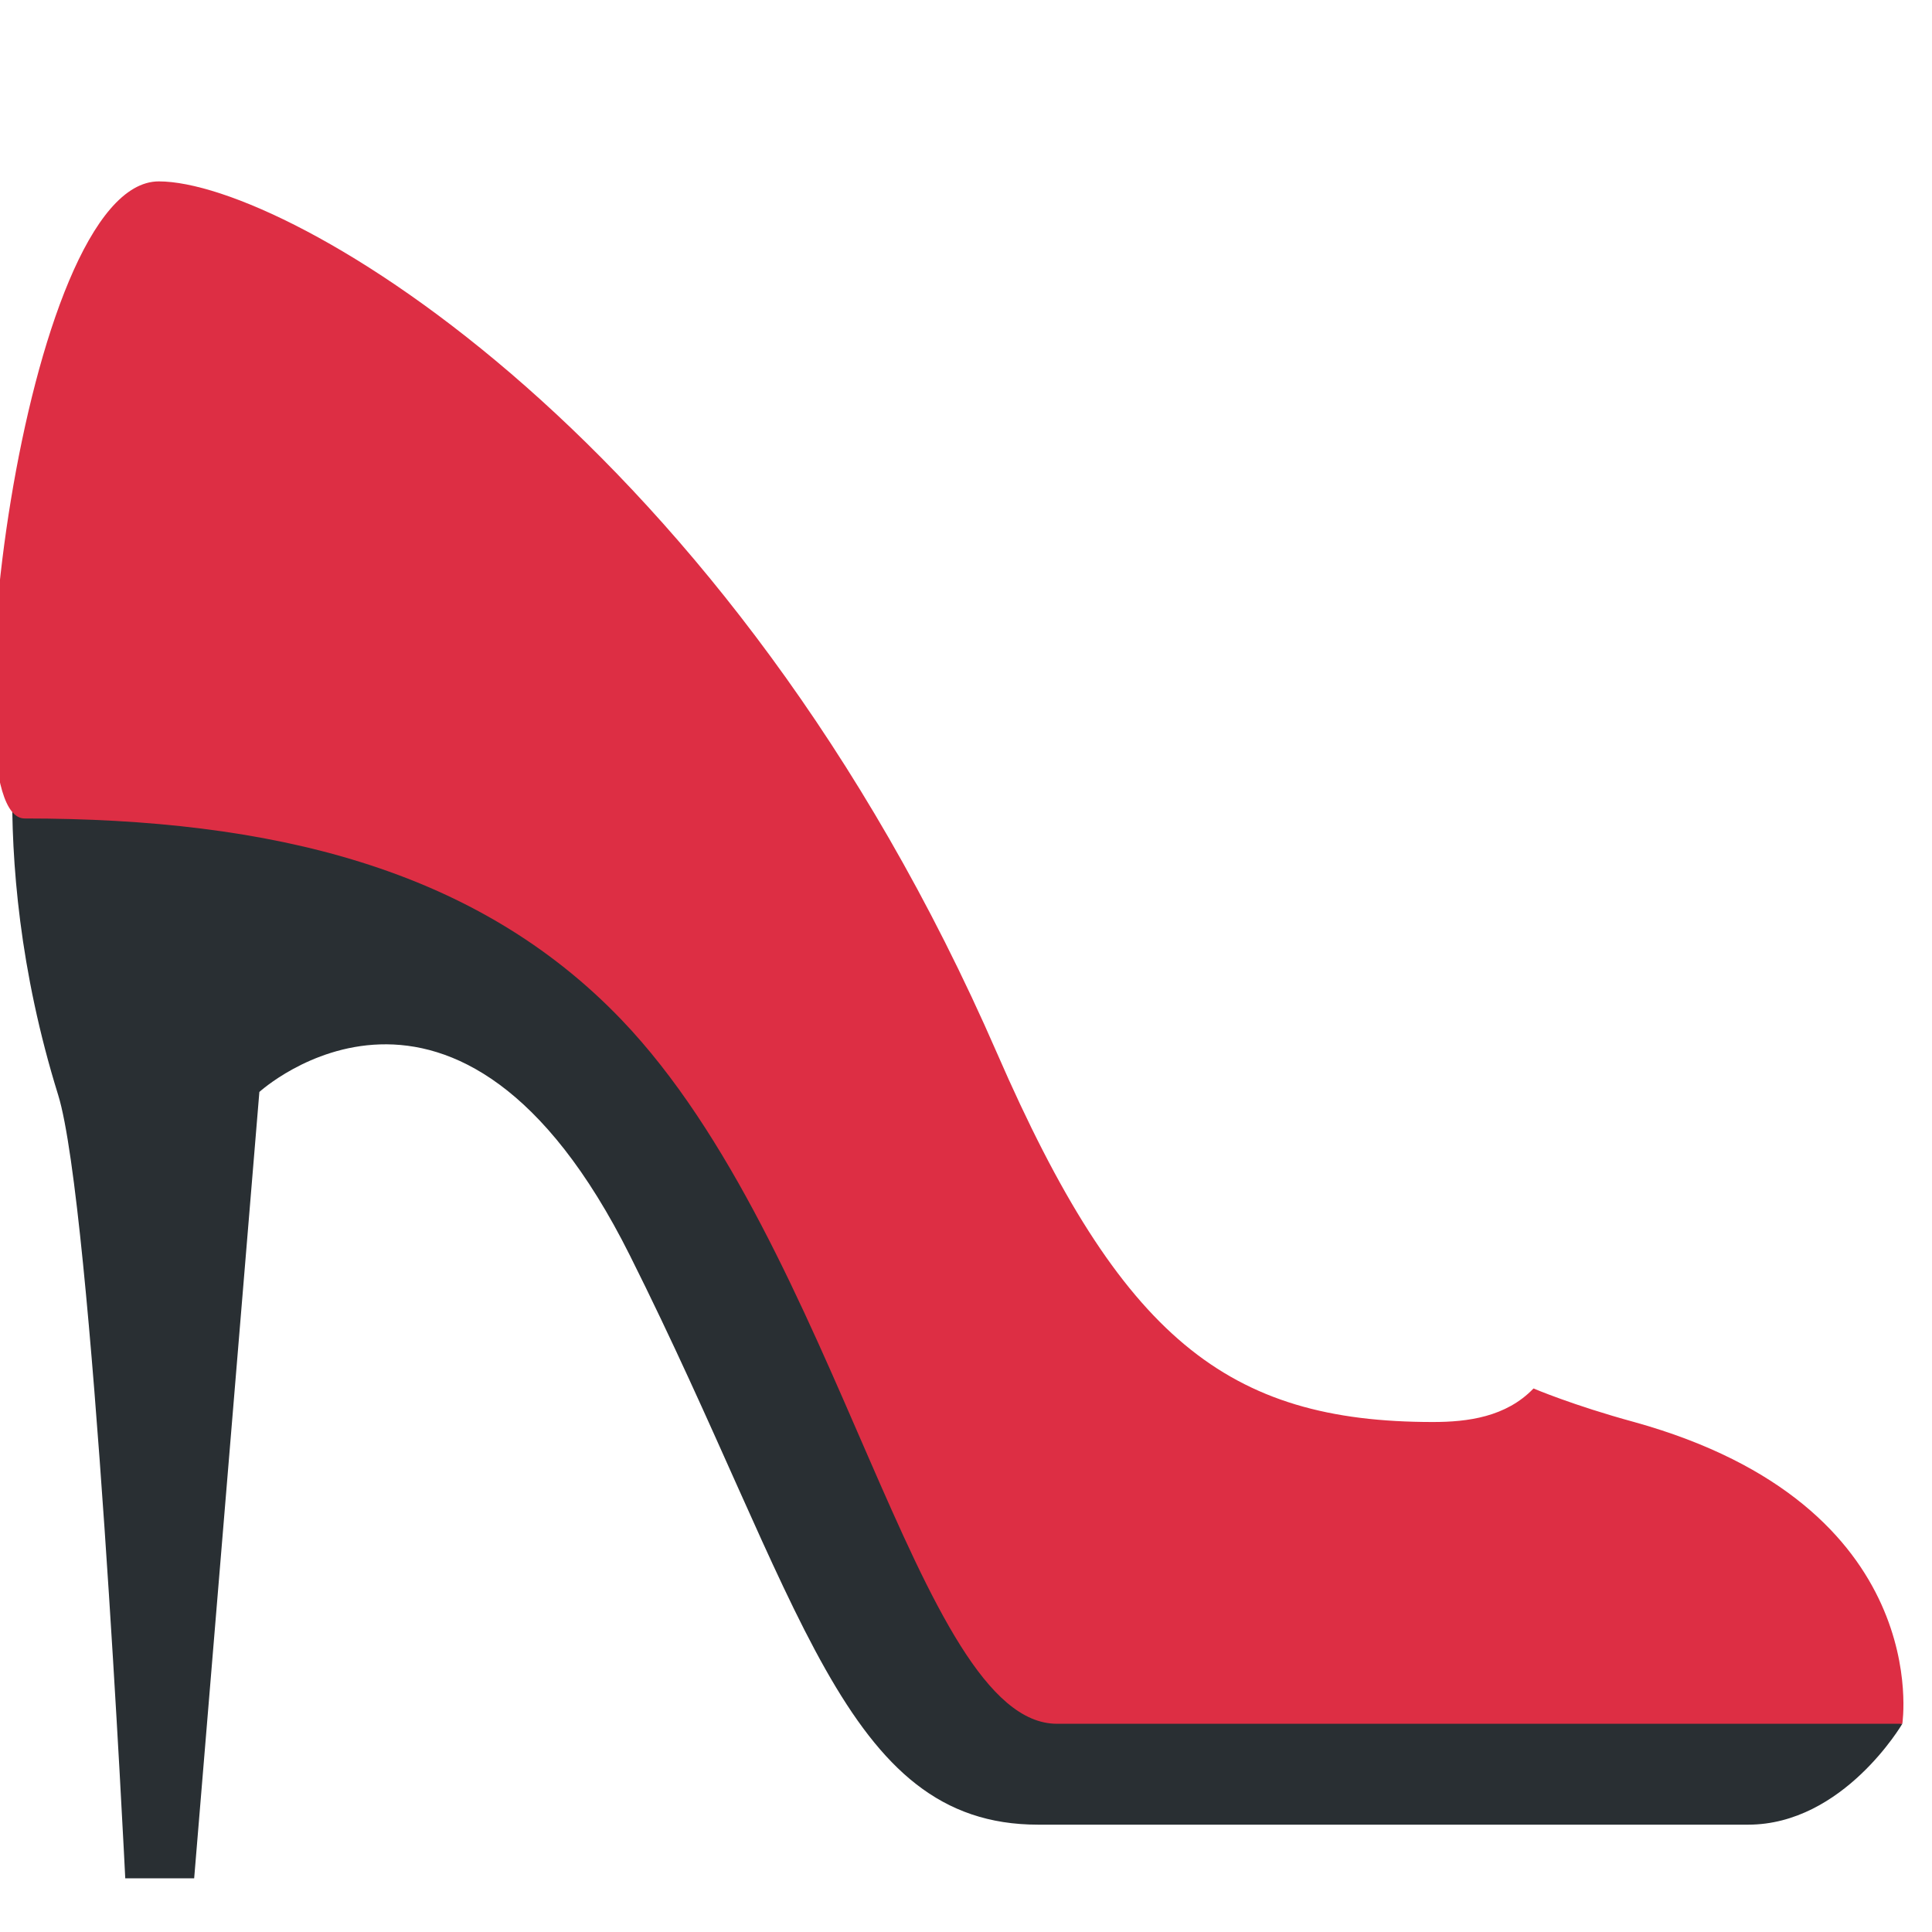 <svg xmlns="http://www.w3.org/2000/svg" xmlns:svg="http://www.w3.org/2000/svg" style="enable-background:new 0 0 45 45" id="svg2" version="1.1" viewBox="0 0 45 45" xml:space="preserve"><defs id="defs6"><clipPath id="clipPath16" clipPathUnits="userSpaceOnUse"><path id="path18" d="M 0,36 36,36 36,0 0,0 0,36 Z"/></clipPath></defs><g id="g10" transform="matrix(1.25,0,0,-1.25,0,45)"><g id="g12"><g id="g14" clip-path="url(#clipPath16)"><g id="g20" transform="translate(35.447,3.88)"><path id="path22" d="m 0,0 c 0,0 -1.098,-1.88 -2.874,-1.88 l -13.23,0 c -3.635,0 -4.391,4.18 -7.605,10.605 -3.212,6.427 -6.905,3.048 -6.905,3.048 l -1.215,-14.653 -1.284,0 c 0,0 -0.615,12.552 -1.25,14.596 -1.445,4.65 -0.625,8.182 -0.625,8.182 L -26.969,19.355 -16.87,3.831 0,0 Z" style="fill:#292f33;fill-opacity:1;fill-rule:nonzero;stroke:none"/></g><g id="g24" transform="translate(30.449,9.503)"><path id="path26" d="M 0,0 0,0 C -1.137,0.31 -1.874,0.625 -1.874,0.625 -2.387,0.091 -3.105,0 -3.749,0 c -3.825,0 -5.807,1.556 -8.122,6.873 -4.998,11.48 -13.224,16.244 -15.619,16.244 -2.552,0 -3.964,-11.871 -2.5,-11.871 4.607,0 8.415,-0.928 11.12,-3.749 4.042,-4.217 5.513,-13.12 8.116,-13.12 l 15.752,0 c 0,0 0.625,4.061 -4.998,5.623" style="fill:#dd2e44;fill-opacity:1;fill-rule:nonzero;stroke:none"/></g></g></g></g></svg>